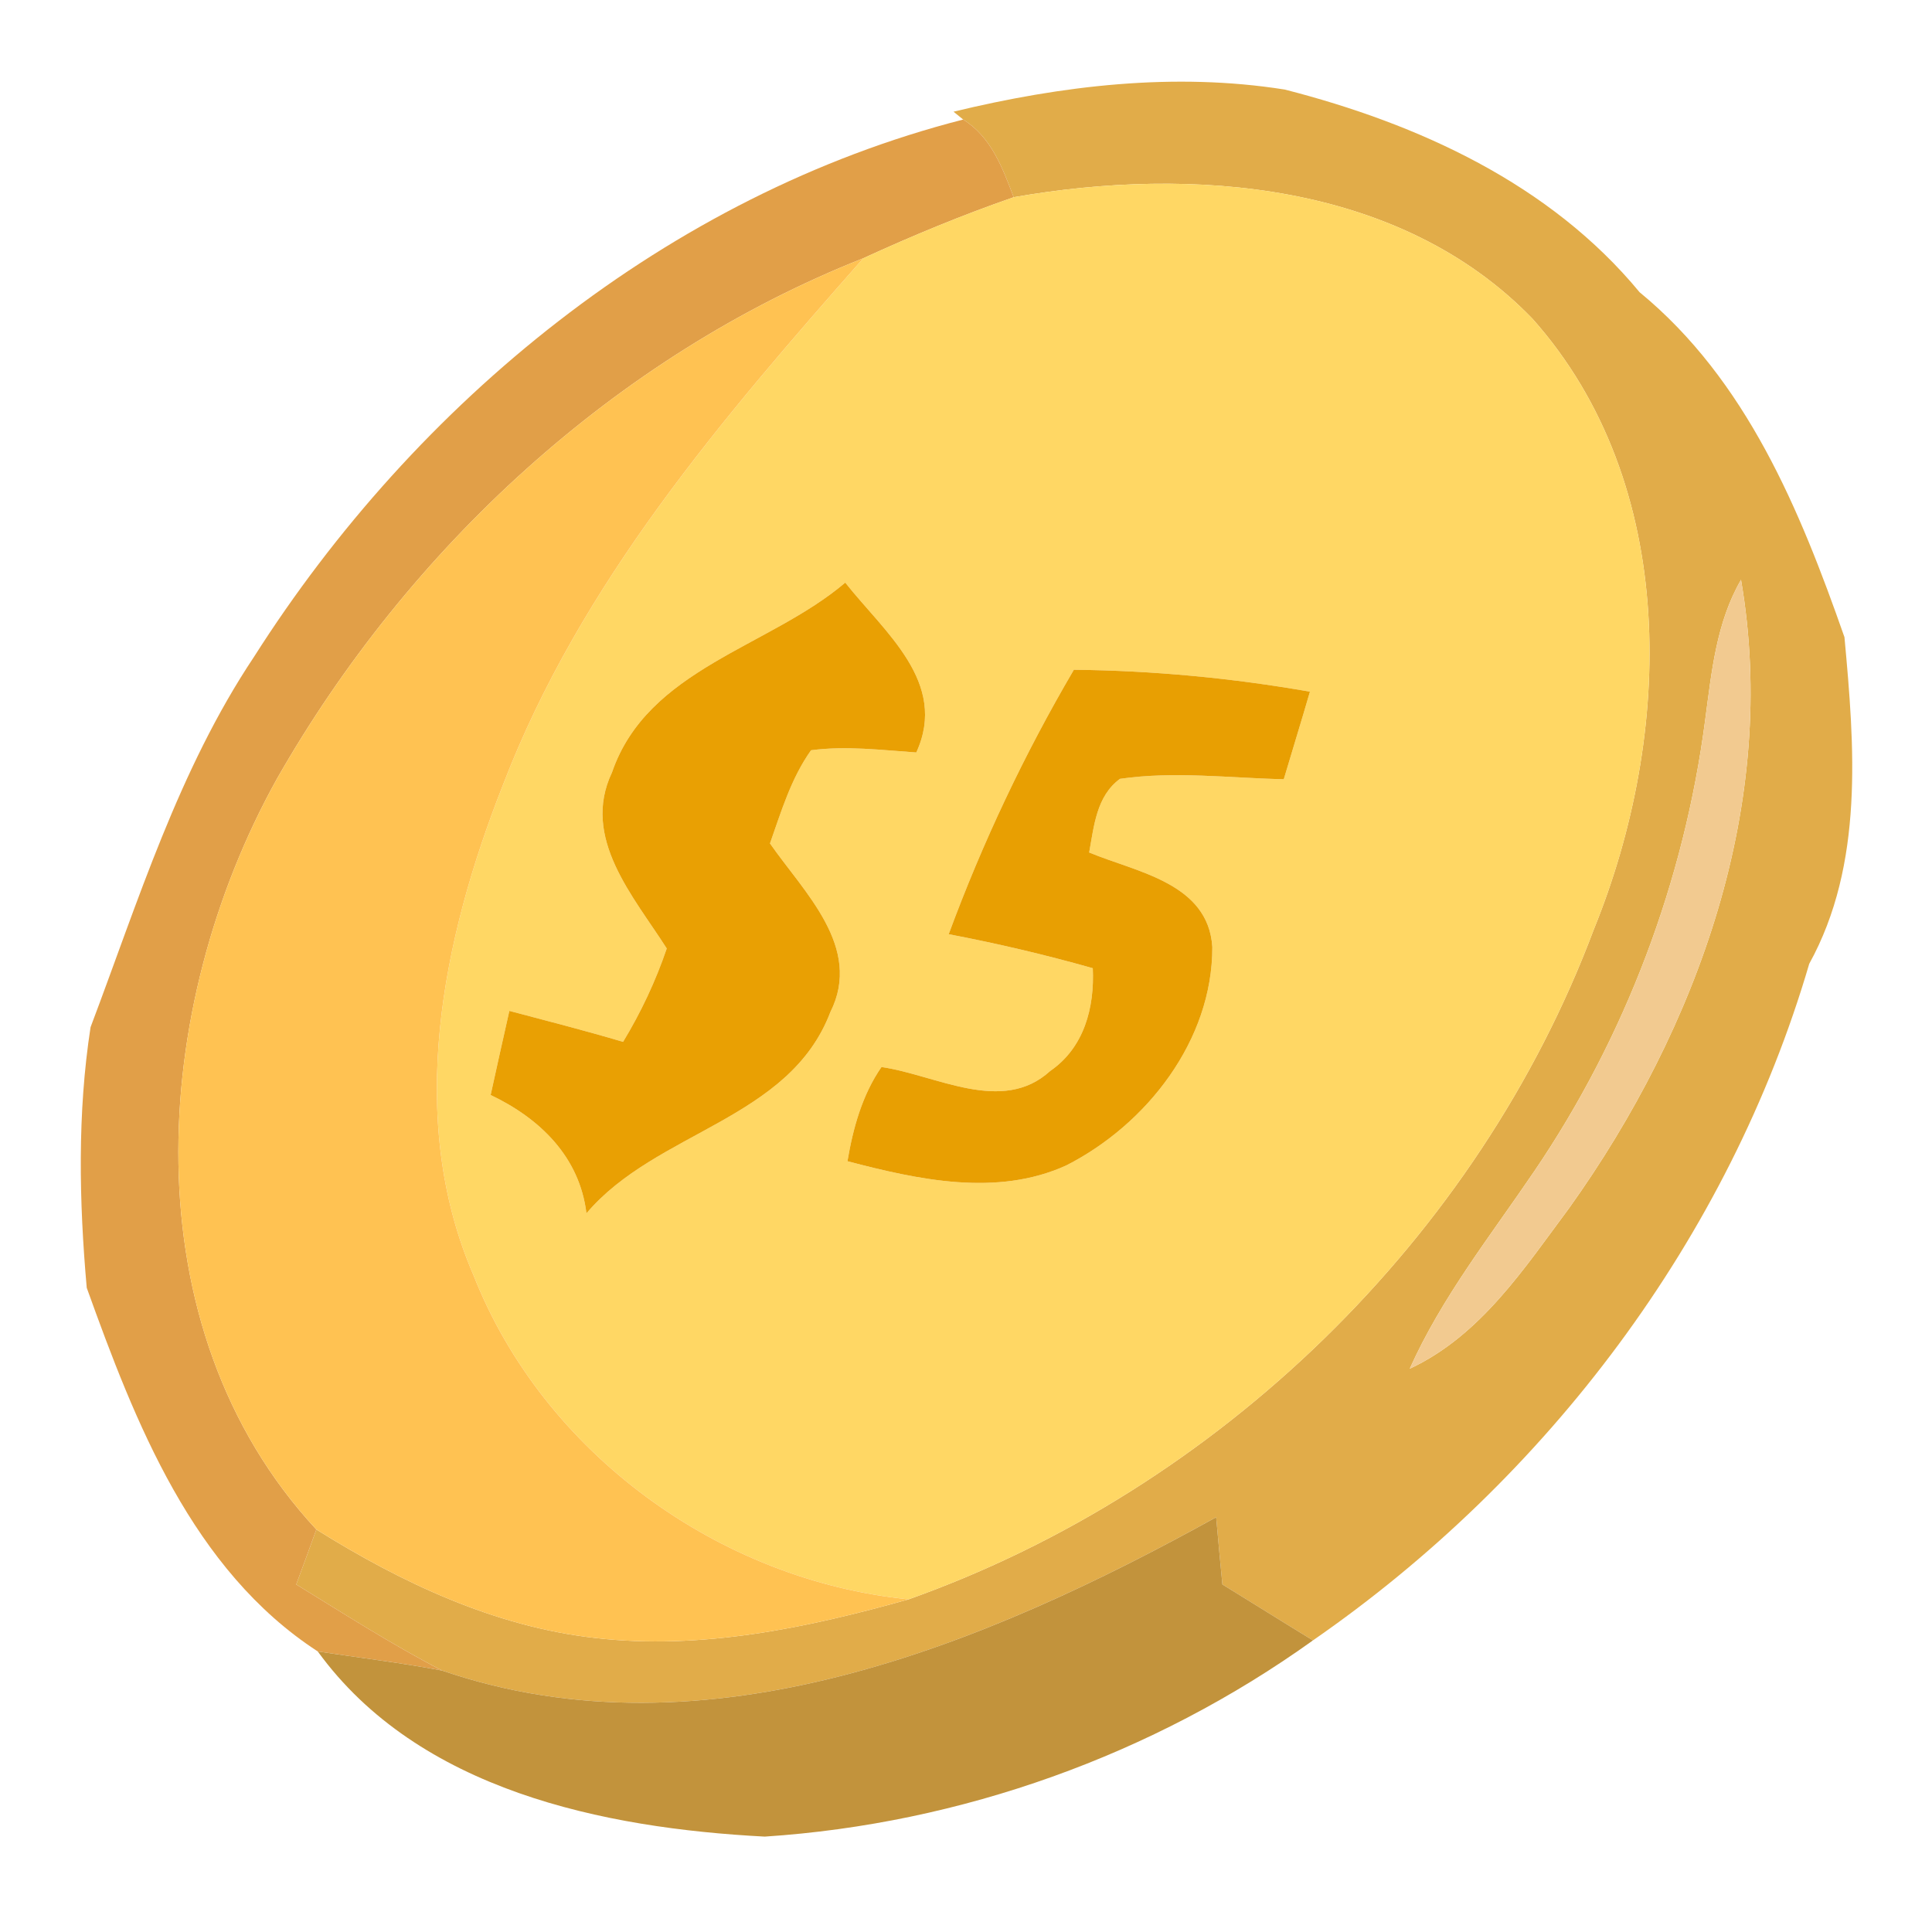 <?xml version="1.0" encoding="UTF-8" ?>
<!DOCTYPE svg PUBLIC "-//W3C//DTD SVG 1.1//EN" "http://www.w3.org/Graphics/SVG/1.1/DTD/svg11.dtd">
<svg width="96pt" height="96pt" viewBox="0 0 96 96" version="1.1" xmlns="http://www.w3.org/2000/svg">
<g id="#e1ac49ff">
<path fill="#e1ac49" opacity="1.00" d=" M 47.38 5.55 C 52.76 4.25 58.34 3.58 63.84 4.45 C 70.47 6.15 77.02 9.13 81.47 14.52 C 86.79 18.89 89.44 25.35 91.65 31.66 C 92.15 37.08 92.63 42.94 89.90 47.89 C 85.90 61.53 76.88 73.45 65.24 81.51 C 63.73 80.59 62.24 79.65 60.74 78.73 C 60.63 77.61 60.53 76.50 60.43 75.39 C 48.96 81.74 35.10 87.51 21.97 83.01 C 19.48 81.72 17.11 80.20 14.72 78.73 C 15.06 77.82 15.39 76.91 15.72 76.00 C 19.94 78.64 24.58 80.83 29.58 81.39 C 34.83 82.00 40.11 80.89 45.15 79.47 C 60.54 74.00 73.45 61.51 79.20 46.17 C 83.15 36.46 83.47 24.07 76.15 15.84 C 69.58 9.04 59.21 8.25 50.37 9.80 C 49.82 8.35 49.25 6.80 47.86 5.94 L 47.38 5.55 M 84.73 35.77 C 83.69 43.77 80.77 51.53 76.23 58.21 C 74.06 61.41 71.64 64.46 70.05 68.01 C 73.58 66.36 75.74 63.02 77.99 60.00 C 84.37 51.06 88.42 39.88 86.51 28.81 C 85.28 30.93 85.05 33.39 84.73 35.77 Z" />
</g>
<g id="#e19f48ff">
<path fill="#e19f48" opacity="1.00" d=" M 47.86 5.94 C 49.25 6.80 49.82 8.35 50.37 9.80 C 47.83 10.68 45.34 11.71 42.90 12.83 C 30.58 17.71 20.29 27.25 13.76 38.70 C 7.44 50.06 6.38 65.93 15.72 76.00 C 15.39 76.91 15.06 77.82 14.72 78.73 C 17.11 80.20 19.48 81.72 21.97 83.01 C 19.92 82.62 17.85 82.37 15.79 82.06 C 9.56 78.01 6.72 70.69 4.31 63.99 C 3.93 59.70 3.84 55.31 4.50 51.04 C 6.87 44.77 8.87 38.26 12.62 32.64 C 20.67 19.98 33.19 9.70 47.86 5.94 Z" />
</g>
<g id="#ffd764ff">
<path fill="#ffd764" opacity="1.00" d=" M 50.37 9.80 C 59.21 8.25 69.58 9.04 76.15 15.84 C 83.47 24.07 83.15 36.46 79.20 46.17 C 73.45 61.51 60.54 74.00 45.15 79.47 C 35.74 78.53 27.01 72.21 23.53 63.37 C 20.14 55.54 21.98 46.64 24.99 39.01 C 28.83 28.99 35.90 20.77 42.90 12.83 C 45.34 11.71 47.83 10.68 50.37 9.80 M 30.41 38.38 C 28.86 41.64 31.49 44.55 33.13 47.13 C 32.58 48.75 31.85 50.30 30.96 51.77 C 29.08 51.21 27.19 50.73 25.31 50.23 C 25.00 51.62 24.68 53.02 24.38 54.41 C 26.84 55.58 28.80 57.49 29.14 60.29 C 32.61 56.19 39.22 55.66 41.26 50.29 C 42.88 47.07 39.95 44.34 38.26 41.91 C 38.82 40.32 39.31 38.67 40.30 37.28 C 42.04 37.05 43.79 37.27 45.53 37.39 C 47.13 33.91 43.95 31.42 42.00 28.95 C 38.22 32.17 32.18 33.22 30.41 38.38 M 53.36 33.28 C 50.90 37.47 48.82 41.87 47.14 46.42 C 49.55 46.88 51.94 47.44 54.30 48.11 C 54.39 50.06 53.88 52.05 52.18 53.22 C 49.79 55.40 46.51 53.41 43.80 53.02 C 42.84 54.41 42.39 56.05 42.11 57.70 C 45.62 58.62 49.53 59.48 52.98 57.91 C 56.99 55.87 60.25 51.69 60.24 47.06 C 60.04 43.87 56.47 43.34 54.12 42.36 C 54.36 41.05 54.48 39.56 55.65 38.70 C 58.35 38.31 61.08 38.66 63.79 38.72 C 64.22 37.27 64.67 35.82 65.09 34.37 C 61.22 33.69 57.29 33.32 53.36 33.28 Z" />
</g>
<g id="#ffc252ff">
<path fill="#ffc252" opacity="1.00" d=" M 13.76 38.70 C 20.29 27.25 30.58 17.71 42.90 12.83 C 35.90 20.77 28.83 28.99 24.99 39.01 C 21.98 46.64 20.14 55.54 23.53 63.37 C 27.01 72.21 35.74 78.53 45.15 79.47 C 40.11 80.89 34.83 82.00 29.58 81.39 C 24.58 80.83 19.94 78.64 15.72 76.00 C 6.38 65.93 7.44 50.06 13.76 38.70 Z" />
</g>
<g id="#e9a003ff">
<path fill="#e9a003" opacity="1.00" d=" M 30.41 38.38 C 32.18 33.22 38.22 32.17 42.00 28.95 C 43.95 31.42 47.13 33.91 45.53 37.39 C 43.79 37.27 42.04 37.05 40.30 37.28 C 39.31 38.67 38.82 40.32 38.26 41.91 C 39.95 44.34 42.88 47.07 41.26 50.29 C 39.22 55.66 32.61 56.19 29.14 60.29 C 28.80 57.49 26.84 55.58 24.38 54.41 C 24.68 53.02 25.00 51.62 25.31 50.23 C 27.19 50.73 29.08 51.21 30.96 51.77 C 31.85 50.30 32.58 48.75 33.13 47.13 C 31.49 44.55 28.86 41.64 30.41 38.38 Z" />
</g>
<g id="#f2ca90ff">
<path fill="#f2ca90" opacity="1.00" d=" M 84.73 35.77 C 85.05 33.39 85.28 30.93 86.51 28.81 C 88.42 39.88 84.37 51.06 77.99 60.00 C 75.74 63.02 73.58 66.36 70.05 68.01 C 71.64 64.46 74.06 61.41 76.23 58.21 C 80.77 51.53 83.69 43.77 84.73 35.77 Z" />
</g>
<g id="#e89f02ff">
<path fill="#e89f02" opacity="1.00" d=" M 53.36 33.28 C 57.29 33.32 61.22 33.69 65.09 34.37 C 64.67 35.82 64.22 37.27 63.79 38.72 C 61.08 38.66 58.35 38.31 55.65 38.70 C 54.48 39.56 54.36 41.05 54.12 42.36 C 56.47 43.34 60.04 43.87 60.24 47.06 C 60.25 51.69 56.99 55.87 52.98 57.91 C 49.53 59.48 45.62 58.62 42.11 57.70 C 42.39 56.05 42.84 54.41 43.80 53.02 C 46.51 53.41 49.79 55.40 52.18 53.22 C 53.88 52.05 54.39 50.06 54.30 48.11 C 51.94 47.44 49.55 46.88 47.14 46.42 C 48.82 41.87 50.90 37.47 53.36 33.28 Z" />
</g>
<g id="#c2933cff">
<path fill="#c2933c" opacity="1.00" d=" M 21.97 83.01 C 35.10 87.51 48.96 81.74 60.43 75.39 C 60.53 76.50 60.63 77.61 60.74 78.73 C 62.24 79.65 63.73 80.59 65.24 81.51 C 57.29 87.21 47.75 90.62 38.00 91.26 C 29.98 90.84 20.80 88.96 15.79 82.06 C 17.85 82.37 19.92 82.62 21.97 83.01 Z" />
</g>
</svg>
